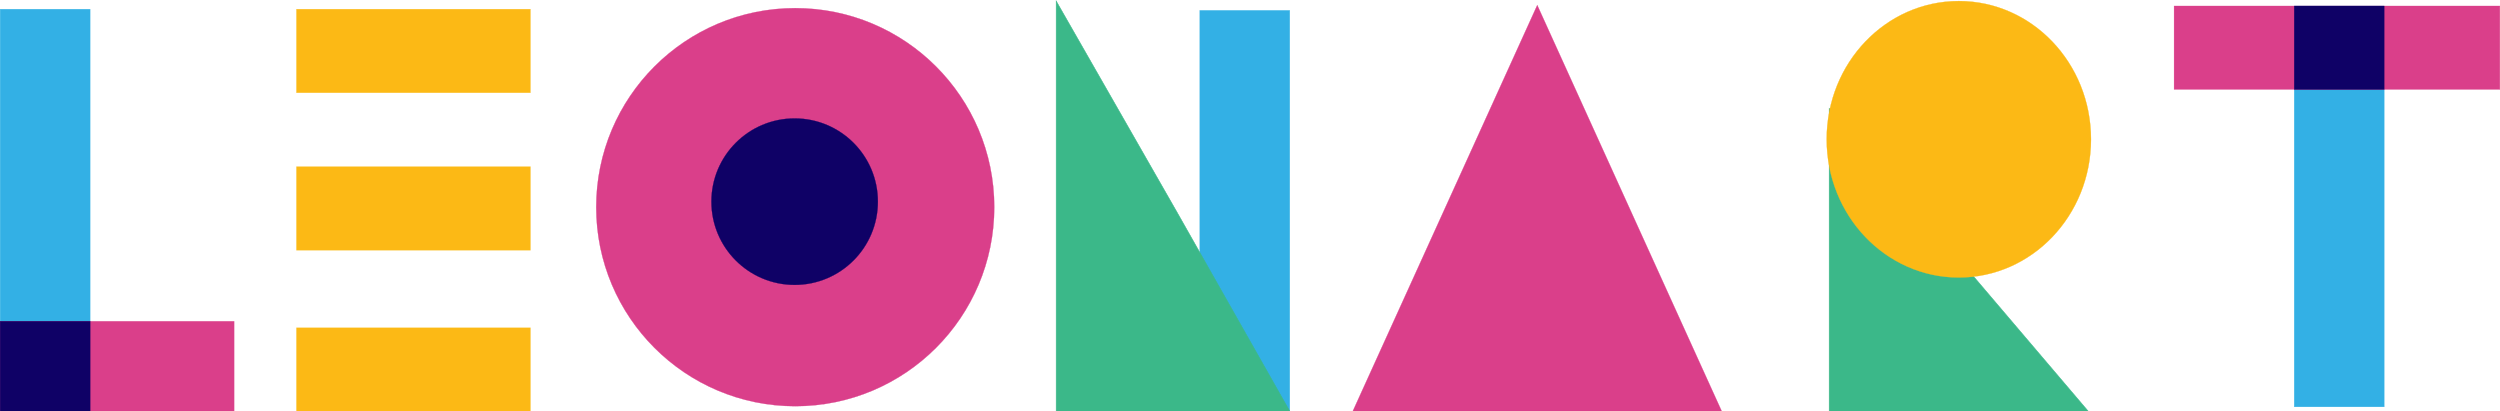 <svg id="svg8" xmlns="http://www.w3.org/2000/svg" viewBox="0 0 2967.94 488.5"><defs><style>.cls-1,.cls-3{fill:#33b0e5;stroke:#33b0e5;}.cls-1{stroke-width:0.31px;}.cls-10,.cls-2{fill:#3bb889;stroke:#3bb889;}.cls-2{stroke-width:0.64px;}.cls-3{stroke-width:0.31px;}.cls-12,.cls-4,.cls-7,.cls-9{fill:#da3f8a;stroke:#da3f8a;}.cls-4{stroke-opacity:0.99;stroke-width:0.29px;}.cls-13,.cls-5,.cls-8{fill:#0f0166;stroke:#0f0166;}.cls-5{stroke-width:0.29px;}.cls-11,.cls-6{fill:#fcb915;stroke:#fcb915;}.cls-6{stroke-width:0.28px;}.cls-7{stroke-width:0.3px;}.cls-8{stroke-width:0.29px;}.cls-9{stroke-width:0.26px;}.cls-10{stroke-width:0.58px;}.cls-11{stroke-width:0.31px;}.cls-12{stroke-width:0.33px;}.cls-13{stroke-width:0.26px;}</style></defs><title>Léon&amp;apos;art1</title><g id="layer1"><rect id="rect820-3" class="cls-1" x="1424.34" y="12.31" width="106.83" height="475.87"/><path id="rect815" class="cls-2" d="M1398.39,112.45l144,251.71L1675.7,599.42H1398.39Z" transform="translate(-144.52 -111.24)"/><rect id="rect820" class="cls-3" x="0.16" y="10.92" width="106.83" height="475.87"/><rect id="rect822" class="cls-4" x="0.17" y="381.42" width="277.76" height="106.88"/><rect id="rect824" class="cls-5" x="0.16" y="381.4" width="106.91" height="106.91"/><rect id="rect822-0" class="cls-6" x="351.94" y="10.91" width="277.8" height="99.18"/><rect id="rect822-0-7" class="cls-6" x="351.94" y="197.87" width="277.8" height="99.18"/><rect id="rect822-0-9" class="cls-6" x="351.94" y="389.14" width="277.8" height="99.18"/><circle id="path873" class="cls-7" cx="944.09" cy="245.94" r="236.27"/><circle id="path877" class="cls-8" cx="943.38" cy="239.4" r="98.8"/><path id="path894" class="cls-9" d="M1969.52,117.32l219,482.1H1750.48Z" transform="translate(-144.52 -111.24)"/><path id="rect815-3" class="cls-10" d="M2316.07,239.87l159.73,185.81,147.78,173.67H2316.07Z" transform="translate(-144.52 -111.24)"/><ellipse id="path911" class="cls-11" cx="2325.48" cy="165.36" rx="156.89" ry="164.08"/><rect id="rect820-3-6" class="cls-1" x="2723.66" y="7.12" width="106.83" height="475.87"/><rect id="rect822-0-8" class="cls-12" x="2581.02" y="7.11" width="386.75" height="99.04"/><rect id="rect948" class="cls-13" x="2723.66" y="7.12" width="106.84" height="99.11"/></g></svg>
